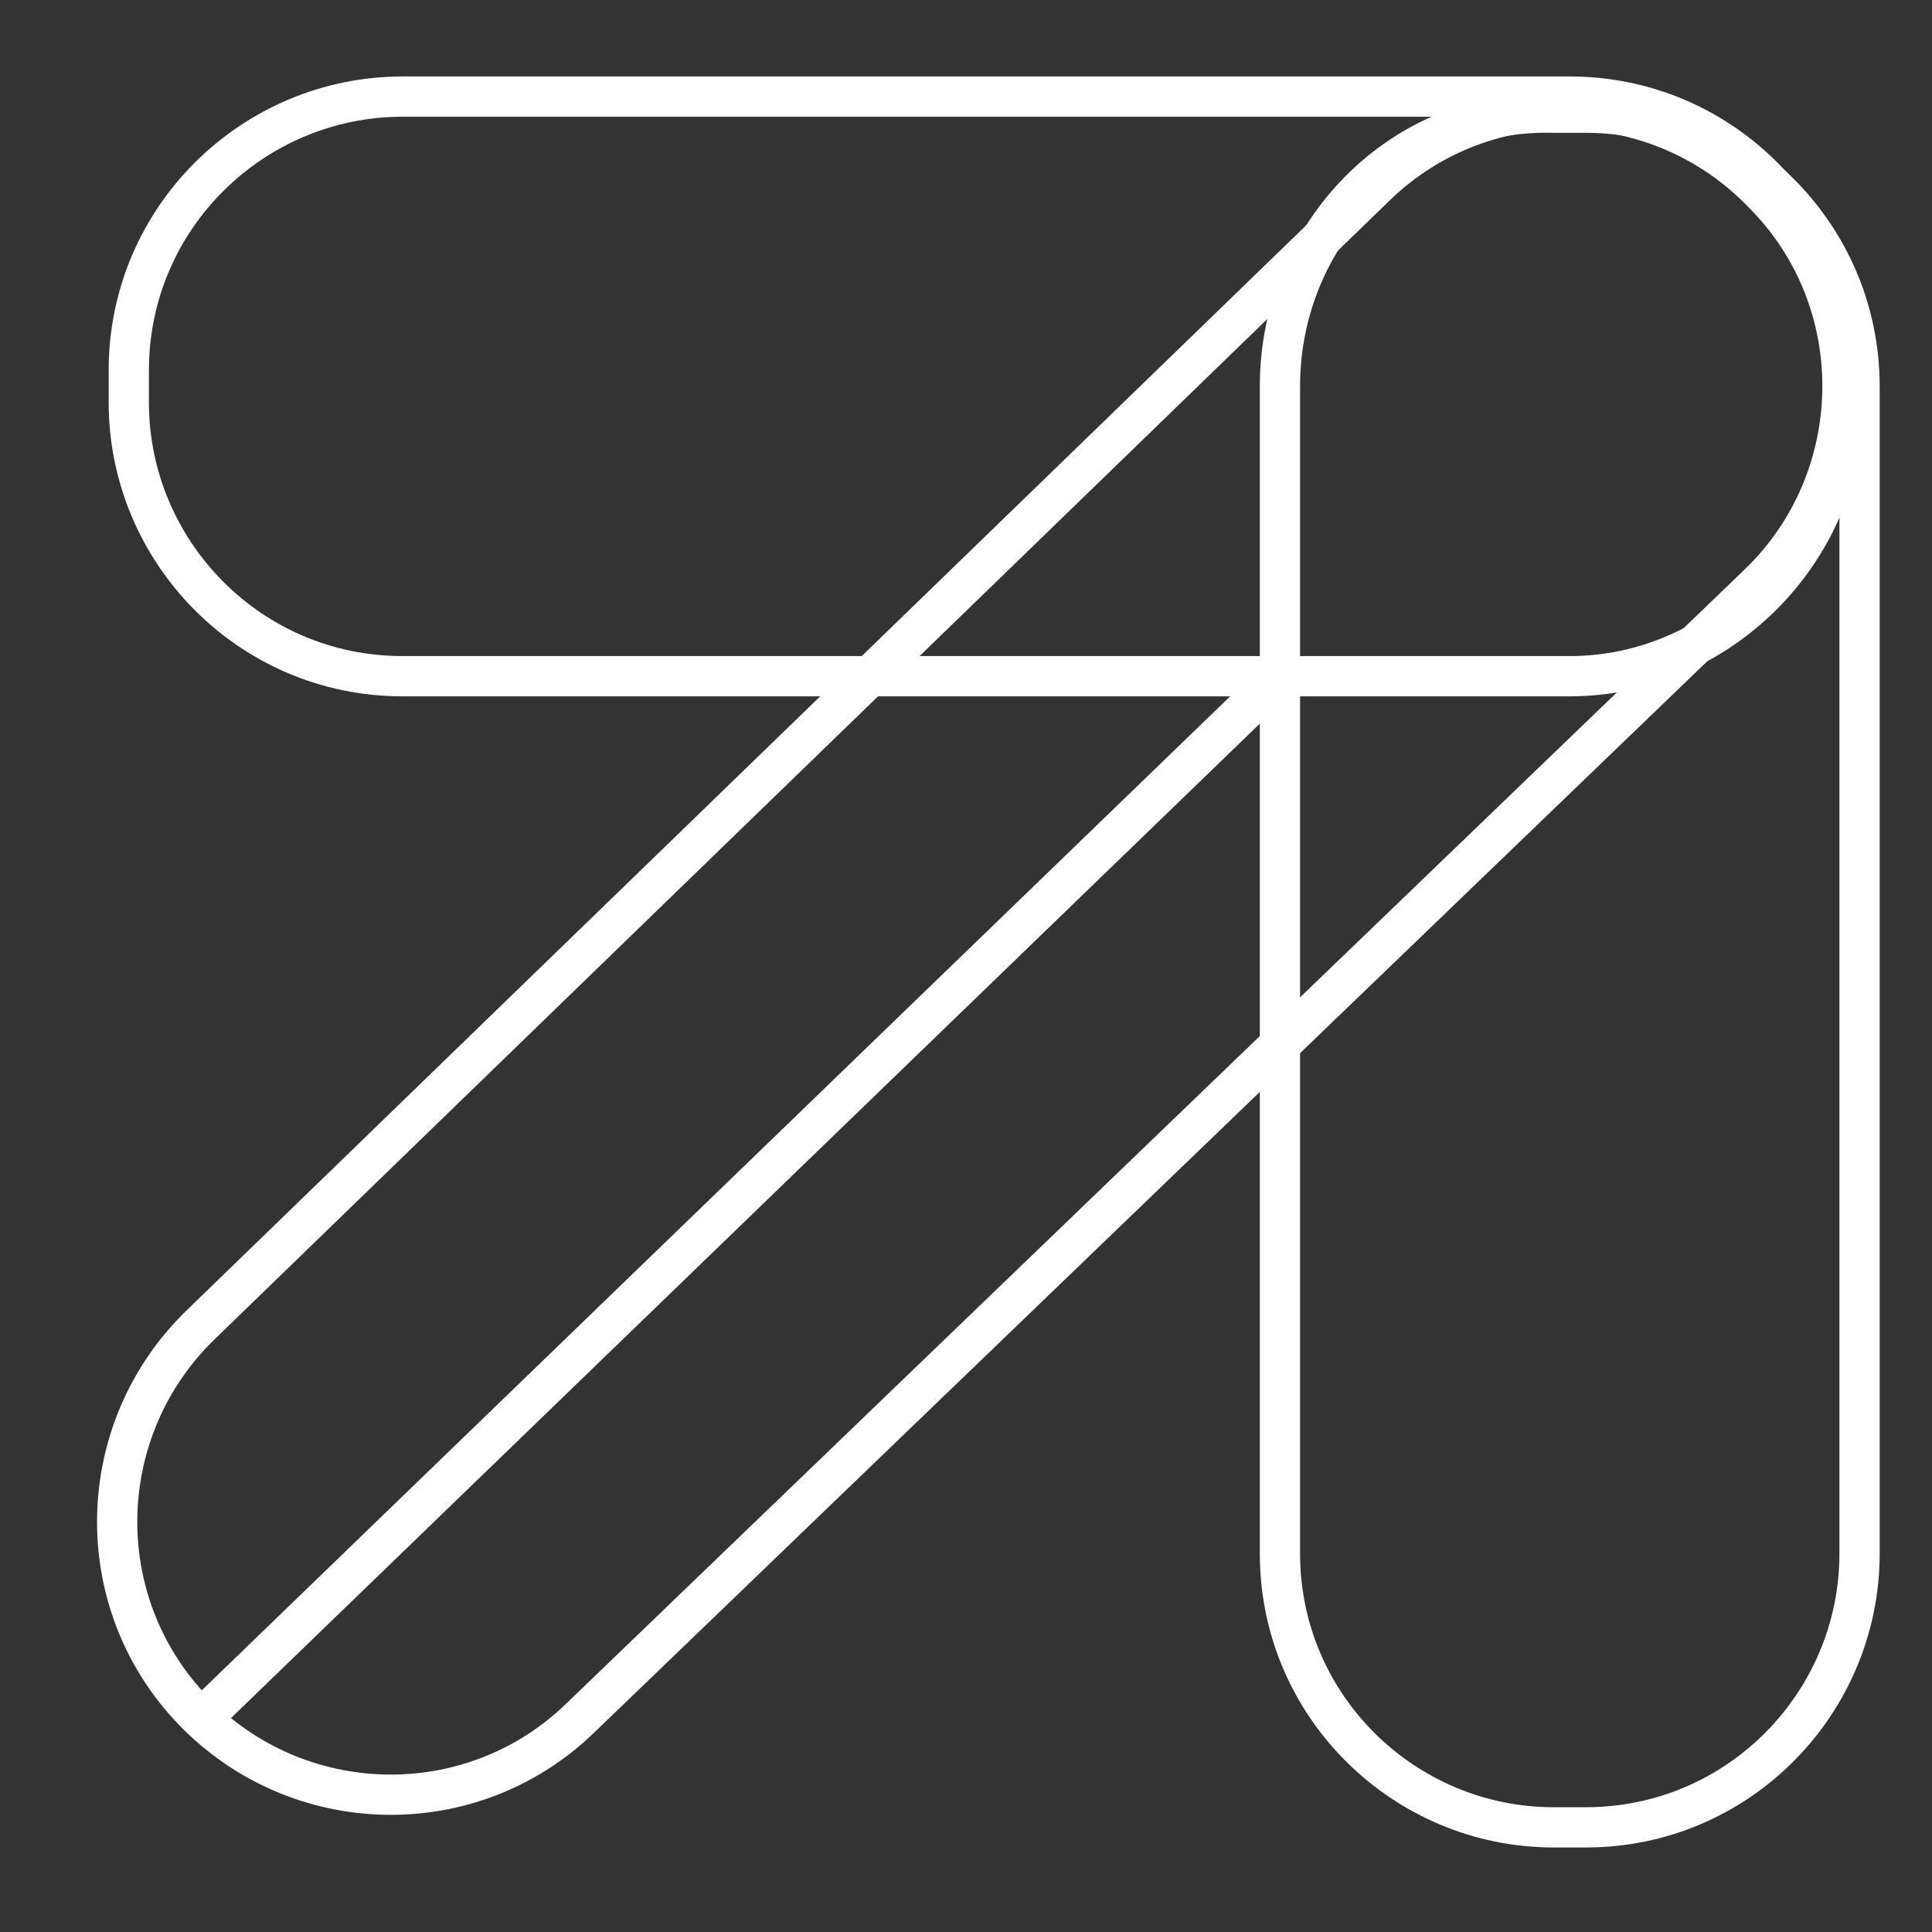 <?xml version="1.0" encoding="utf-8"?>
<!-- Generator: Adobe Illustrator 23.0.1, SVG Export Plug-In . SVG Version: 6.00 Build 0)  -->
<svg version="1.1" id="Calque_1" xmlns="http://www.w3.org/2000/svg" xmlns:xlink="http://www.w3.org/1999/xlink" x="0px" y="0px"
	 width="48px" height="48px" viewBox="0 0 48 48" style="enable-background:new 0 0 48 48;" xml:space="preserve">
<rect x="0" y="0" width="48" height="48" fill="#333333" stroke="none"/>
<style type="text/css">
	.st0{fill:none;stroke:#FFFFFF;stroke-miterlimit:10;}
</style>
<path class="st0" d="M39,16.8H10c-3.8,0-6.8-3.1-6.8-6.8V9.2c0-3.8,3.1-6.8,6.8-6.8h29c3.8,0,6.8,3.1,6.8,6.8v0.8
	C45.8,13.7,42.7,16.8,39,16.8z"/>
<path class="st0" d="M31.8,9.6v29c0,3.8,3.1,6.8,6.8,6.8h0.8c3.8,0,6.8-3.1,6.8-6.8v-29c0-3.8-3.1-6.8-6.8-6.8h-0.8
	C34.8,2.7,31.8,5.8,31.8,9.6z"/>
<path class="st0" d="M43.7,14.5L14.4,42.7c-2.7,2.6-7,2.5-9.6-0.2l0,0c-2.6-2.7-2.5-7,0.2-9.6L34.2,4.6c2.7-2.6,7-2.5,9.6,0.2l0,0
	C46.5,7.5,46.4,11.9,43.7,14.5z"/>
<line class="st0" x1="31.8" y1="16.8" x2="4.9" y2="42.8"/>
</svg>
